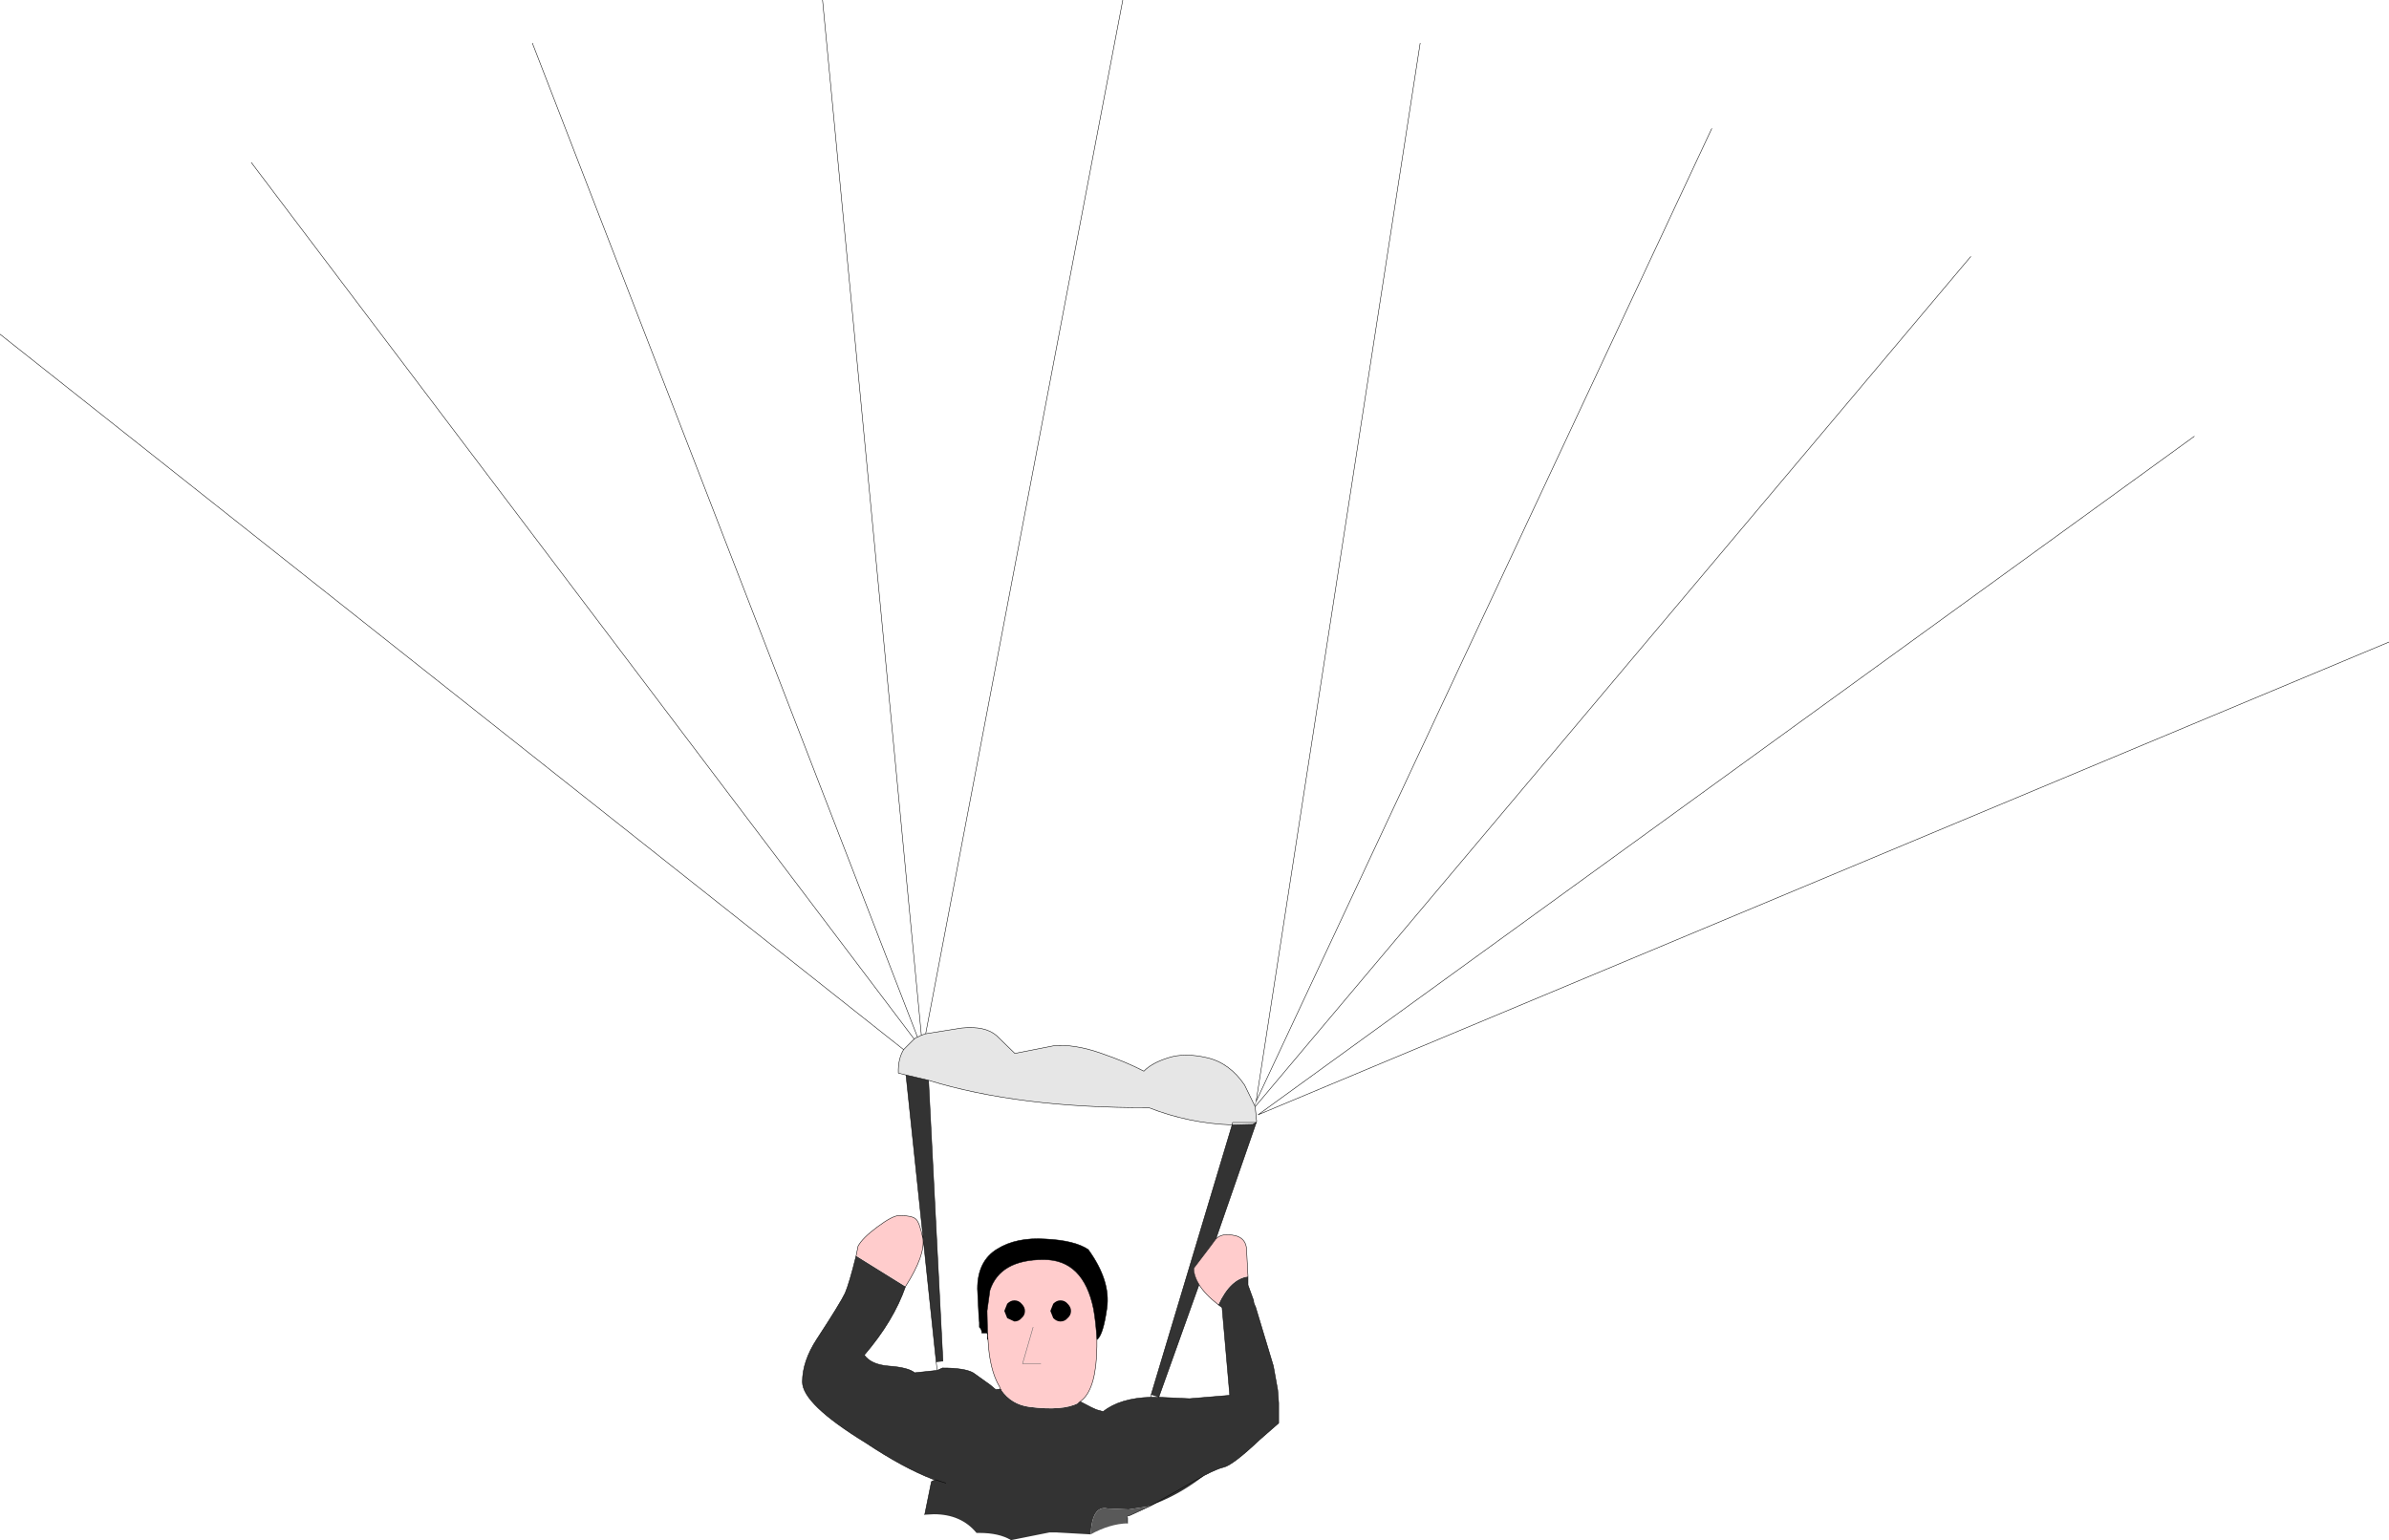 <?xml version="1.0" encoding="UTF-8" standalone="no"?>
<svg xmlns:ffdec="https://www.free-decompiler.com/flash" xmlns:xlink="http://www.w3.org/1999/xlink" ffdec:objectType="shape" height="160.6px" width="249.05px" xmlns="http://www.w3.org/2000/svg">
  <g transform="matrix(1.0, 0.0, 0.0, 1.0, 129.45, 73.05)">
    <path d="M1.5 44.0 L1.15 44.2 -1.0 44.25 -0.95 44.0 1.5 44.0 -0.95 44.0 -1.0 44.25 Q-5.5 44.1 -9.7 42.45 -23.25 42.5 -32.65 39.6 L-35.0 39.05 -35.8 38.85 Q-35.85 37.4 -35.25 36.4 L-34.15 35.3 Q-34.0 35.15 -33.8 35.1 L-33.4 34.9 -32.95 34.75 -29.2 34.15 Q-26.75 33.9 -25.55 34.95 L-23.65 36.8 -19.6 36.0 Q-17.5 35.8 -14.75 36.75 -12.0 37.7 -10.2 38.65 -9.4 37.8 -7.65 37.25 -5.95 36.7 -3.6 37.25 -1.25 37.8 0.3 40.1 L1.35 42.25 1.4 42.35 1.55 43.85 1.55 43.9 1.5 44.0" fill="#e6e6e6" fill-rule="evenodd" stroke="none"/>
    <path d="M-1.0 44.25 L1.15 44.2 1.5 44.0 1.55 43.9 -2.7 56.15 -3.25 56.9 -5.0 59.2 Q-5.0 60.0 -4.45 60.9 L-8.65 72.65 -5.45 72.8 -1.25 72.45 -2.05 63.3 -2.45 63.0 Q-1.2 60.3 0.65 60.05 L0.65 60.95 1.25 62.6 1.4 63.1 3.3 69.4 3.75 71.9 3.85 73.25 3.85 75.35 1.85 77.1 Q-0.95 79.75 -1.9 79.95 -2.55 80.1 -3.9 80.8 -6.35 82.7 -8.9 83.7 L-9.55 84.0 -3.9 80.8 -9.55 84.0 -11.8 84.35 -14.0 84.25 Q-15.6 83.9 -15.75 86.95 L-19.3 86.75 -20.05 86.75 -24.05 87.55 Q-25.3 86.8 -27.35 86.8 L-27.65 86.8 Q-29.25 84.85 -32.1 84.85 L-33.05 84.9 -32.35 81.45 -31.95 81.25 -32.2 81.2 Q-35.3 80.0 -39.2 77.4 -45.8 73.35 -45.8 71.05 -45.8 68.9 -44.3 66.6 -41.85 62.85 -41.35 61.8 -40.9 60.75 -40.2 57.9 L-35.05 61.1 Q-36.3 64.7 -39.35 68.25 -38.65 69.25 -36.8 69.4 -34.75 69.55 -34.1 70.1 L-31.75 69.85 -31.2 69.6 Q-28.9 69.6 -28.0 70.1 L-26.25 71.35 -25.65 71.85 -25.15 71.8 -25.05 71.9 Q-24.0 73.4 -22.15 73.65 -18.65 74.1 -17.05 73.25 L-16.85 73.1 -15.7 73.7 Q-15.4 73.85 -15.15 73.95 L-14.45 74.15 Q-12.7 72.75 -9.5 72.65 L-9.45 72.65 -8.65 72.65 -9.45 72.4 -1.0 44.25 M-32.65 39.6 L-31.15 68.9 -31.85 69.0 -35.0 39.05 -32.65 39.6 M-30.85 81.6 L-31.95 81.25 -30.85 81.6" fill="#333333" fill-rule="evenodd" stroke="none"/>
    <path d="M-25.15 71.8 L-25.25 71.55 Q-26.3 69.8 -26.45 66.65 L-26.5 65.95 -26.55 63.65 -26.25 61.5 Q-25.2 58.3 -20.65 58.3 -16.5 58.3 -15.45 63.45 -15.2 64.85 -15.1 66.65 L-15.1 67.35 Q-15.15 71.6 -16.6 72.9 L-16.85 73.1 -17.05 73.25 Q-18.65 74.1 -22.15 73.65 -24.0 73.4 -25.05 71.9 L-25.15 71.8 M-40.2 57.9 L-40.0 56.9 Q-39.55 56.05 -38.0 54.9 -36.4 53.7 -35.7 53.7 -34.4 53.7 -34.0 54.05 -33.6 54.35 -33.25 56.05 -32.95 57.8 -35.05 61.1 L-40.2 57.9 M-2.7 56.15 Q-2.25 55.7 -1.55 55.7 0.4 55.7 0.5 57.2 L0.65 60.05 Q-1.2 60.3 -2.45 63.0 -3.85 61.9 -4.45 60.9 -5.0 60.0 -5.0 59.2 L-3.25 56.9 -2.7 56.15" fill="#ffcccc" fill-rule="evenodd" stroke="none"/>
    <path d="M-26.45 66.65 L-26.5 66.6 -26.5 66.2 -26.55 65.95 -27.1 65.95 Q-27.1 65.55 -27.35 65.35 L-27.35 64.85 -27.4 64.4 -27.55 61.35 Q-27.55 58.45 -25.5 57.2 -23.5 55.95 -20.45 56.15 -17.4 56.3 -16.0 57.25 -13.65 60.5 -14.05 63.35 -14.45 66.2 -15.1 66.65 -15.2 64.85 -15.45 63.45 -16.5 58.3 -20.65 58.3 -25.2 58.3 -26.25 61.5 L-26.55 63.65 -26.5 65.95 -26.55 65.95 -26.5 65.95 -26.45 66.65" fill="#000000" fill-rule="evenodd" stroke="none"/>
    <path d="M-9.55 84.0 L-11.6 84.95 -11.9 85.05 -11.9 85.2 -11.9 85.8 Q-13.75 85.85 -15.75 86.95 -15.6 83.9 -14.0 84.25 L-11.8 84.35 -9.55 84.0" fill="#595959" fill-rule="evenodd" stroke="none"/>
    <path d="M-1.0 44.25 L1.15 44.2 1.5 44.0 -0.95 44.0 -1.0 44.25 Q-5.5 44.1 -9.7 42.45 -23.25 42.5 -32.65 39.6 L-31.15 68.9 M-31.85 69.0 L-31.75 69.85 -31.2 69.6 Q-28.9 69.6 -28.0 70.1 L-26.25 71.35 -25.65 71.85 -25.15 71.8 -25.25 71.55 Q-26.3 69.8 -26.45 66.65 L-26.5 66.6 -26.5 66.2 -26.55 65.95 -27.1 65.95 Q-27.1 65.55 -27.35 65.35 L-27.35 64.85 -27.4 64.4 -27.55 61.35 Q-27.55 58.45 -25.5 57.2 -23.5 55.95 -20.45 56.15 -17.4 56.3 -16.0 57.25 -13.65 60.5 -14.05 63.35 -14.45 66.2 -15.1 66.65 L-15.1 67.35 Q-15.15 71.6 -16.6 72.9 L-16.85 73.1 -15.7 73.7 Q-15.4 73.85 -15.15 73.95 L-14.45 74.15 Q-12.7 72.75 -9.5 72.65 L-9.45 72.4 -1.0 44.25 M1.5 44.0 L1.55 43.9 1.55 43.85 1.4 42.35 1.35 42.25 0.3 40.1 Q-1.25 37.8 -3.6 37.25 -5.95 36.7 -7.65 37.25 -9.4 37.8 -10.2 38.65 -12.0 37.7 -14.75 36.75 -17.5 35.8 -19.6 36.0 L-23.65 36.8 -25.55 34.95 Q-26.75 33.9 -29.2 34.15 L-32.95 34.75 -33.4 34.9 -33.8 35.1 Q-34.0 35.15 -34.15 35.3 L-35.25 36.4 Q-35.85 37.4 -35.8 38.85 L-35.0 39.05 -32.65 39.6 M1.5 41.8 L18.6 -68.55 M0.65 60.05 L0.65 60.95 1.25 62.6 M1.4 63.1 L3.3 69.4 3.75 71.9 3.85 73.25 3.85 75.35 1.85 77.1 Q-0.95 79.75 -1.9 79.95 -2.55 80.1 -3.9 80.8 L-9.55 84.0 -11.6 84.95 -11.9 85.05 M-11.9 85.2 L-11.9 85.8 M-33.05 84.9 L-32.35 81.45 -31.95 81.25 -32.2 81.2 Q-35.3 80.0 -39.2 77.4 -45.8 73.35 -45.8 71.05 -45.8 68.9 -44.3 66.6 -41.85 62.85 -41.35 61.8 -40.9 60.75 -40.2 57.9 L-40.0 56.9 Q-39.55 56.05 -38.0 54.9 -36.4 53.7 -35.7 53.7 -34.4 53.7 -34.0 54.05 -33.6 54.35 -33.25 56.05 -32.95 57.8 -35.05 61.1 -36.3 64.7 -39.35 68.25 -38.65 69.25 -36.8 69.4 -34.75 69.55 -34.1 70.1 L-31.75 69.85 M-2.7 56.15 Q-2.25 55.7 -1.55 55.7 0.4 55.7 0.5 57.2 L0.65 60.05 M-2.45 63.0 L-2.05 63.3 -1.25 72.45 -5.45 72.8 -8.65 72.65 -9.45 72.65 -9.5 72.65 M1.4 42.35 L76.0 -46.3 M1.5 41.8 L49.0 -59.65 M119.6 -6.1 L1.7 43.2 99.3 -27.55 M-2.7 56.15 L-3.25 56.9 -5.0 59.2 Q-5.0 60.0 -4.45 60.9 -3.85 61.9 -2.45 63.0 M-17.05 73.25 L-16.85 73.1 M-26.5 65.95 L-26.55 63.65 -26.25 61.5 Q-25.2 58.3 -20.65 58.3 -16.5 58.3 -15.45 63.45 -15.2 64.85 -15.1 66.65 M-4.45 60.9 L-8.65 72.65 M-26.5 65.95 L-26.55 65.95 M-26.45 66.65 L-26.5 65.95 M-25.15 71.8 L-25.05 71.9 M-31.95 81.25 L-30.85 81.6 M-31.85 69.0 L-35.0 39.05 M-32.95 34.75 L-12.4 -73.05 M-33.4 34.9 L-43.7 -73.05 M-33.8 35.1 L-73.95 -68.55 M-34.15 35.3 L-103.25 -56.1 M-35.25 36.4 L-129.45 -38.2 M1.55 43.9 L-2.7 56.15" fill="none" stroke="#000000" stroke-linecap="round" stroke-linejoin="round" stroke-width="0.05"/>
    <path d="M1.35 42.25 L1.5 41.8" fill="none" stroke="#666666" stroke-linecap="round" stroke-linejoin="round" stroke-width="0.05"/>
    <path d="M-18.15 62.9 Q-17.8 63.25 -17.8 63.65 -17.8 64.1 -18.15 64.4 -18.45 64.75 -18.9 64.75 -19.3 64.75 -19.65 64.4 L-19.95 63.65 -19.65 62.9 Q-19.3 62.55 -18.9 62.55 -18.45 62.55 -18.15 62.9 M-22.95 64.4 Q-23.25 64.75 -23.7 64.75 L-24.45 64.4 -24.75 63.65 -24.45 62.9 Q-24.1 62.55 -23.7 62.55 -23.25 62.55 -22.95 62.9 -22.6 63.25 -22.6 63.65 -22.6 64.1 -22.95 64.4" fill="#000000" fill-rule="evenodd" stroke="none"/>
    <path d="M-21.75 65.35 L-22.85 69.15 -20.95 69.15" fill="none" stroke="#666666" stroke-linecap="round" stroke-linejoin="round" stroke-width="0.05"/>
  </g>
</svg>
